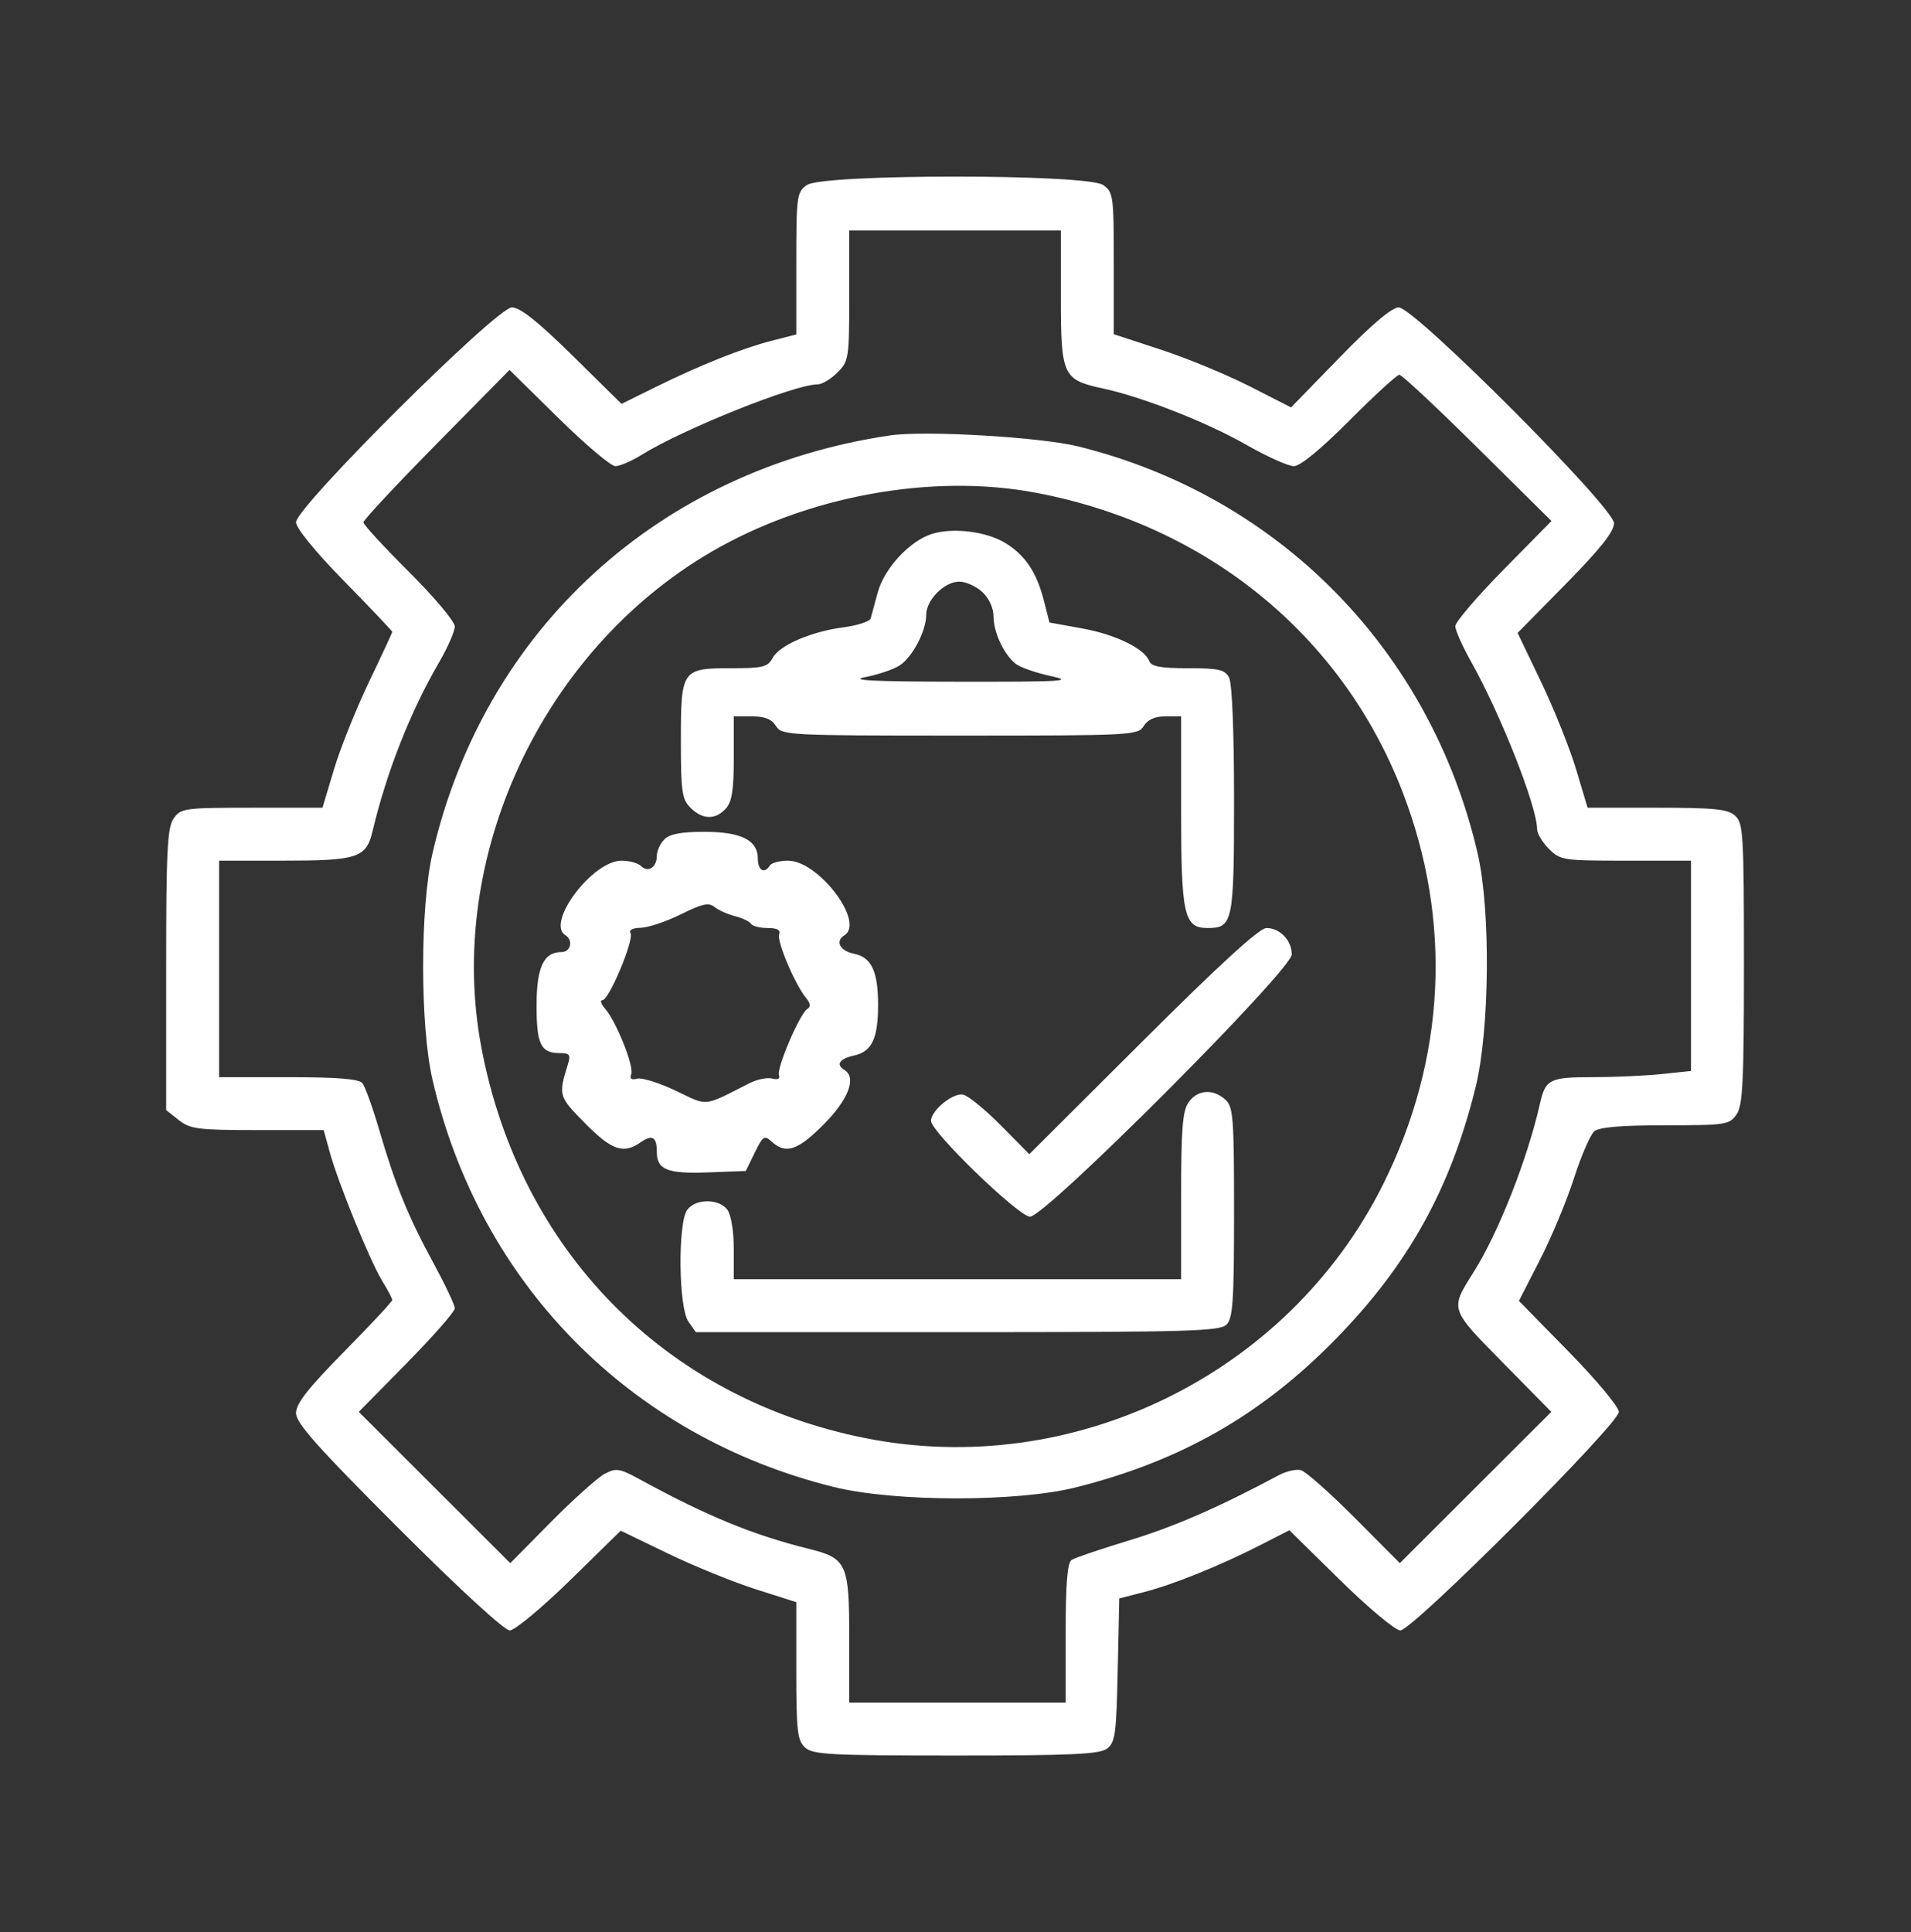 <svg width="92" height="93" viewBox="0 0 92 93" fill="none" xmlns="http://www.w3.org/2000/svg">
<rect x="0" y="0" width="92" height="93" fill="#333333" stroke="none"/>
<path fill-rule="evenodd" clip-rule="evenodd" d="M38.851 8.904C38.359 9.249 38.336 9.413 38.336 12.681V16.098L37.144 16.404C35.71 16.771 33.695 17.576 31.525 18.648L29.923 19.44L27.564 17.118C25.881 15.463 25.042 14.796 24.642 14.796C23.911 14.796 14.252 24.408 14.252 25.135C14.252 25.422 15.164 26.538 16.568 27.973C17.842 29.273 18.884 30.372 18.884 30.413C18.884 30.455 18.377 31.547 17.757 32.84C17.138 34.133 16.382 36.02 16.078 37.034L15.526 38.877L12.124 38.879C8.871 38.88 8.705 38.902 8.361 39.395C8.054 39.832 8 40.926 8 46.672V53.435L8.61 53.915C9.16 54.348 9.534 54.395 12.401 54.395H15.582L15.886 55.495C16.3 56.988 17.831 60.735 18.412 61.675C18.671 62.095 18.884 62.5 18.884 62.574C18.884 62.648 17.842 63.767 16.568 65.059C14.82 66.834 14.252 67.558 14.252 68.017C14.252 68.5 15.267 69.639 19.18 73.552C22.088 76.461 24.284 78.479 24.54 78.479C24.779 78.479 26.079 77.399 27.429 76.079L29.884 73.678L32.154 74.775C33.403 75.378 35.305 76.152 36.38 76.495L38.336 77.118V80.426C38.336 83.336 38.387 83.78 38.76 84.117C39.134 84.455 39.983 84.5 46.01 84.5C51.536 84.5 52.923 84.438 53.287 84.172C53.69 83.877 53.743 83.493 53.81 80.391L53.884 76.938L55.079 76.631C56.483 76.271 58.735 75.361 60.683 74.366L62.073 73.656L64.528 76.068C65.881 77.398 67.177 78.479 67.416 78.479C67.996 78.479 77.936 68.539 77.936 67.96C77.936 67.721 76.854 66.422 75.53 65.071L73.124 62.616L74.133 60.648C74.688 59.565 75.427 57.794 75.775 56.711C76.124 55.628 76.564 54.612 76.753 54.453C76.991 54.254 78.05 54.164 80.167 54.164C83.075 54.164 83.254 54.137 83.596 53.649C83.902 53.212 83.957 52.119 83.957 46.39C83.957 40.151 83.925 39.617 83.533 39.263C83.18 38.944 82.551 38.88 79.77 38.879L76.43 38.877L75.878 37.034C75.574 36.02 74.816 34.128 74.194 32.828L73.061 30.465L75.383 28.106C77.037 26.425 77.704 25.586 77.704 25.185C77.704 24.431 68.09 14.796 67.338 14.796C67.008 14.796 66.041 15.615 64.496 17.203L62.153 19.61L60.164 18.595C59.07 18.037 57.15 17.244 55.898 16.833L53.62 16.087V12.676C53.62 9.413 53.598 9.249 53.105 8.904C52.337 8.365 39.62 8.365 38.851 8.904ZM51.073 14.333C51.073 18.081 51.167 18.284 53.087 18.696C54.995 19.105 58.08 20.315 59.99 21.404C60.988 21.973 62.023 22.438 62.29 22.438C62.596 22.438 63.589 21.622 64.967 20.238C66.172 19.028 67.253 18.038 67.37 18.038C67.486 18.038 69.181 19.622 71.136 21.558L74.691 25.078L72.376 27.43C71.103 28.723 70.062 29.943 70.062 30.14C70.062 30.337 70.405 31.108 70.823 31.852C72.248 34.386 73.999 38.827 73.999 39.909C73.999 40.118 74.255 40.546 74.567 40.858C75.115 41.406 75.251 41.427 78.273 41.427H81.409V46.489V51.55L79.986 51.699C79.203 51.781 77.705 51.848 76.656 51.848C74.603 51.848 74.402 51.95 74.138 53.122C73.537 55.785 72.138 59.339 70.946 61.227C69.799 63.044 69.776 62.971 72.353 65.59L74.683 67.958L71.037 71.599L67.392 75.239L65.218 73.056C64.022 71.855 62.858 70.824 62.631 70.765C62.404 70.705 61.925 70.814 61.566 71.005C58.699 72.54 56.542 73.481 54.395 74.134C53.014 74.554 51.753 74.98 51.594 75.081C51.384 75.214 51.304 76.185 51.304 78.609V81.953H46.094H40.884V78.852C40.884 75.247 40.773 75.005 38.915 74.545C36.27 73.889 34.029 72.969 30.845 71.231C29.821 70.672 29.667 70.646 29.108 70.942C28.771 71.121 27.61 72.161 26.53 73.253L24.565 75.24L20.919 71.599L17.273 67.958L19.584 65.61C20.855 64.319 21.895 63.133 21.895 62.975C21.895 62.817 21.433 61.838 20.869 60.799C19.646 58.549 19.031 57.039 18.259 54.395C17.942 53.313 17.576 52.297 17.445 52.137C17.274 51.93 16.259 51.848 13.877 51.848H10.547V46.638V41.427H13.543C17.243 41.427 17.627 41.301 17.94 39.99C18.619 37.139 19.752 34.265 21.131 31.894C21.551 31.172 21.895 30.388 21.895 30.152C21.895 29.916 20.904 28.737 19.695 27.533C18.485 26.328 17.495 25.252 17.495 25.142C17.495 25.032 19.078 23.336 21.012 21.374L24.53 17.805L26.884 20.122C28.178 21.396 29.411 22.438 29.623 22.438C29.835 22.438 30.398 22.197 30.873 21.902C32.909 20.64 38.25 18.501 39.365 18.501C39.575 18.501 40.002 18.245 40.315 17.933C40.863 17.385 40.884 17.249 40.884 14.227V11.091H45.978H51.073V14.333ZM42.852 20.957C31.736 22.6 23.314 30.292 20.82 41.08C20.221 43.672 20.221 49.371 20.82 51.964C23.093 61.795 30.355 69.161 40.158 71.578C43.065 72.295 48.959 72.304 51.783 71.595C56.849 70.324 60.737 68.104 64.32 64.437C67.801 60.872 69.828 57.223 71.037 52.342C71.718 49.595 71.769 43.805 71.138 41.08C68.872 31.308 61.576 23.876 51.904 21.487C50.077 21.036 44.52 20.711 42.852 20.957ZM49.884 23.72C58.115 25.281 64.606 30.576 67.517 38.104C69.931 44.35 69.602 50.971 66.576 57.027C62.009 66.164 51.653 71.225 41.631 69.216C31.999 67.285 25.027 60.187 23.176 50.428C21.447 41.315 26.056 31.357 34.213 26.582C38.844 23.871 44.875 22.769 49.884 23.72ZM44.88 25.695C43.81 26.021 42.572 27.352 42.257 28.514C42.109 29.057 41.956 29.62 41.916 29.766C41.876 29.913 41.288 30.105 40.611 30.195C39.034 30.402 37.522 31.059 37.19 31.679C36.963 32.104 36.719 32.164 35.218 32.164C32.821 32.164 32.779 32.225 32.779 35.654C32.779 38.108 32.83 38.468 33.242 38.88C33.819 39.457 34.443 39.471 34.943 38.919C35.237 38.594 35.326 38.032 35.326 36.488V34.48H36.196C36.816 34.48 37.15 34.613 37.356 34.943C37.637 35.392 37.896 35.406 46.21 35.406C54.523 35.406 54.783 35.392 55.063 34.943C55.257 34.634 55.603 34.48 56.108 34.48H56.862V39.06C56.862 44.041 57.005 44.669 58.133 44.669C59.353 44.669 59.41 44.395 59.41 38.501C59.41 35.193 59.316 32.884 59.17 32.612C58.966 32.23 58.673 32.164 57.194 32.164C55.875 32.164 55.427 32.082 55.327 31.821C55.094 31.215 53.708 30.541 52.095 30.248L50.524 29.964L50.255 28.91C49.91 27.556 49.361 26.731 48.416 26.147C47.507 25.585 45.911 25.381 44.88 25.695ZM47.295 28.499C47.614 28.799 47.831 29.272 47.831 29.669C47.831 30.426 48.312 31.467 48.879 31.938C49.09 32.113 49.853 32.383 50.573 32.538C51.73 32.787 51.219 32.819 46.21 32.813C42.056 32.809 40.837 32.749 41.658 32.592C42.275 32.474 43.022 32.219 43.317 32.026C43.934 31.621 44.589 30.371 44.589 29.597C44.589 28.879 45.465 27.996 46.177 27.996C46.497 27.996 47 28.222 47.295 28.499ZM31.984 40.401C31.784 40.602 31.621 40.96 31.621 41.198C31.621 41.749 31.195 42.021 30.86 41.685C30.718 41.543 30.295 41.427 29.92 41.427C28.523 41.427 26.267 44.427 27.221 45.017C27.613 45.259 27.476 45.827 27.025 45.827C26.172 45.827 25.831 46.562 25.831 48.404C25.831 50.269 26.037 50.69 26.947 50.69C27.421 50.69 27.482 50.77 27.345 51.211C26.874 52.729 26.887 52.772 28.166 54.067C29.456 55.374 30.014 55.564 30.844 54.982C31.402 54.592 31.621 54.723 31.621 55.447C31.621 56.303 32.127 56.505 34.088 56.432L35.905 56.364L36.335 55.482C36.732 54.67 36.797 54.629 37.164 54.961C37.837 55.571 38.419 55.371 39.676 54.099C40.858 52.901 41.246 51.868 40.652 51.501C40.225 51.237 40.414 50.96 41.129 50.803C41.973 50.618 42.273 49.98 42.273 48.374C42.273 46.756 41.955 46.076 41.119 45.909C40.436 45.772 40.19 45.302 40.652 45.017C41.654 44.397 39.408 41.427 37.937 41.427C37.535 41.427 37.141 41.531 37.063 41.659C36.801 42.081 36.484 41.898 36.484 41.325C36.484 40.439 35.679 40.038 33.901 40.038C32.798 40.038 32.243 40.143 31.984 40.401ZM35.386 44.098C35.737 44.186 36.082 44.35 36.152 44.463C36.222 44.577 36.583 44.669 36.953 44.669C37.416 44.669 37.59 44.765 37.51 44.975C37.386 45.296 38.276 47.396 38.806 48.035C39.023 48.296 39.041 48.457 38.865 48.566C38.503 48.79 37.375 51.423 37.501 51.751C37.568 51.924 37.447 51.985 37.178 51.915C36.941 51.853 36.454 51.951 36.095 52.132C33.801 53.291 34.123 53.258 32.535 52.501C31.739 52.122 30.903 51.86 30.677 51.919C30.395 51.993 30.305 51.925 30.391 51.701C30.534 51.328 29.663 49.154 29.128 48.548C28.931 48.325 28.875 48.143 29.003 48.143C29.319 48.143 30.543 45.218 30.354 44.913C30.263 44.765 30.461 44.664 30.854 44.656C31.212 44.648 32.078 44.357 32.779 44.009C33.805 43.499 34.12 43.431 34.4 43.657C34.591 43.812 35.035 44.01 35.386 44.098ZM55.014 50.112L49.554 55.554L48.197 54.183C47.451 53.428 46.635 52.758 46.383 52.692C45.906 52.567 44.82 53.442 44.82 53.953C44.82 54.476 49.046 58.564 49.587 58.564C50.336 58.564 62.188 46.689 62.188 45.939C62.188 45.263 61.617 44.669 60.967 44.669C60.633 44.669 58.717 46.42 55.014 50.112ZM57.223 53.057C56.93 53.475 56.862 54.327 56.862 57.573V61.574H46.094H35.326V60.113C35.326 59.264 35.197 58.476 35.018 58.231C34.62 57.687 33.484 57.687 33.086 58.231C32.626 58.861 32.666 62.932 33.139 63.607L33.499 64.121H46.091C57.228 64.121 58.724 64.079 59.046 63.758C59.354 63.449 59.41 62.626 59.41 58.352C59.41 53.761 59.372 53.275 58.986 52.926C58.397 52.392 57.65 52.448 57.223 53.057Z" fill="white"/>
</svg>
